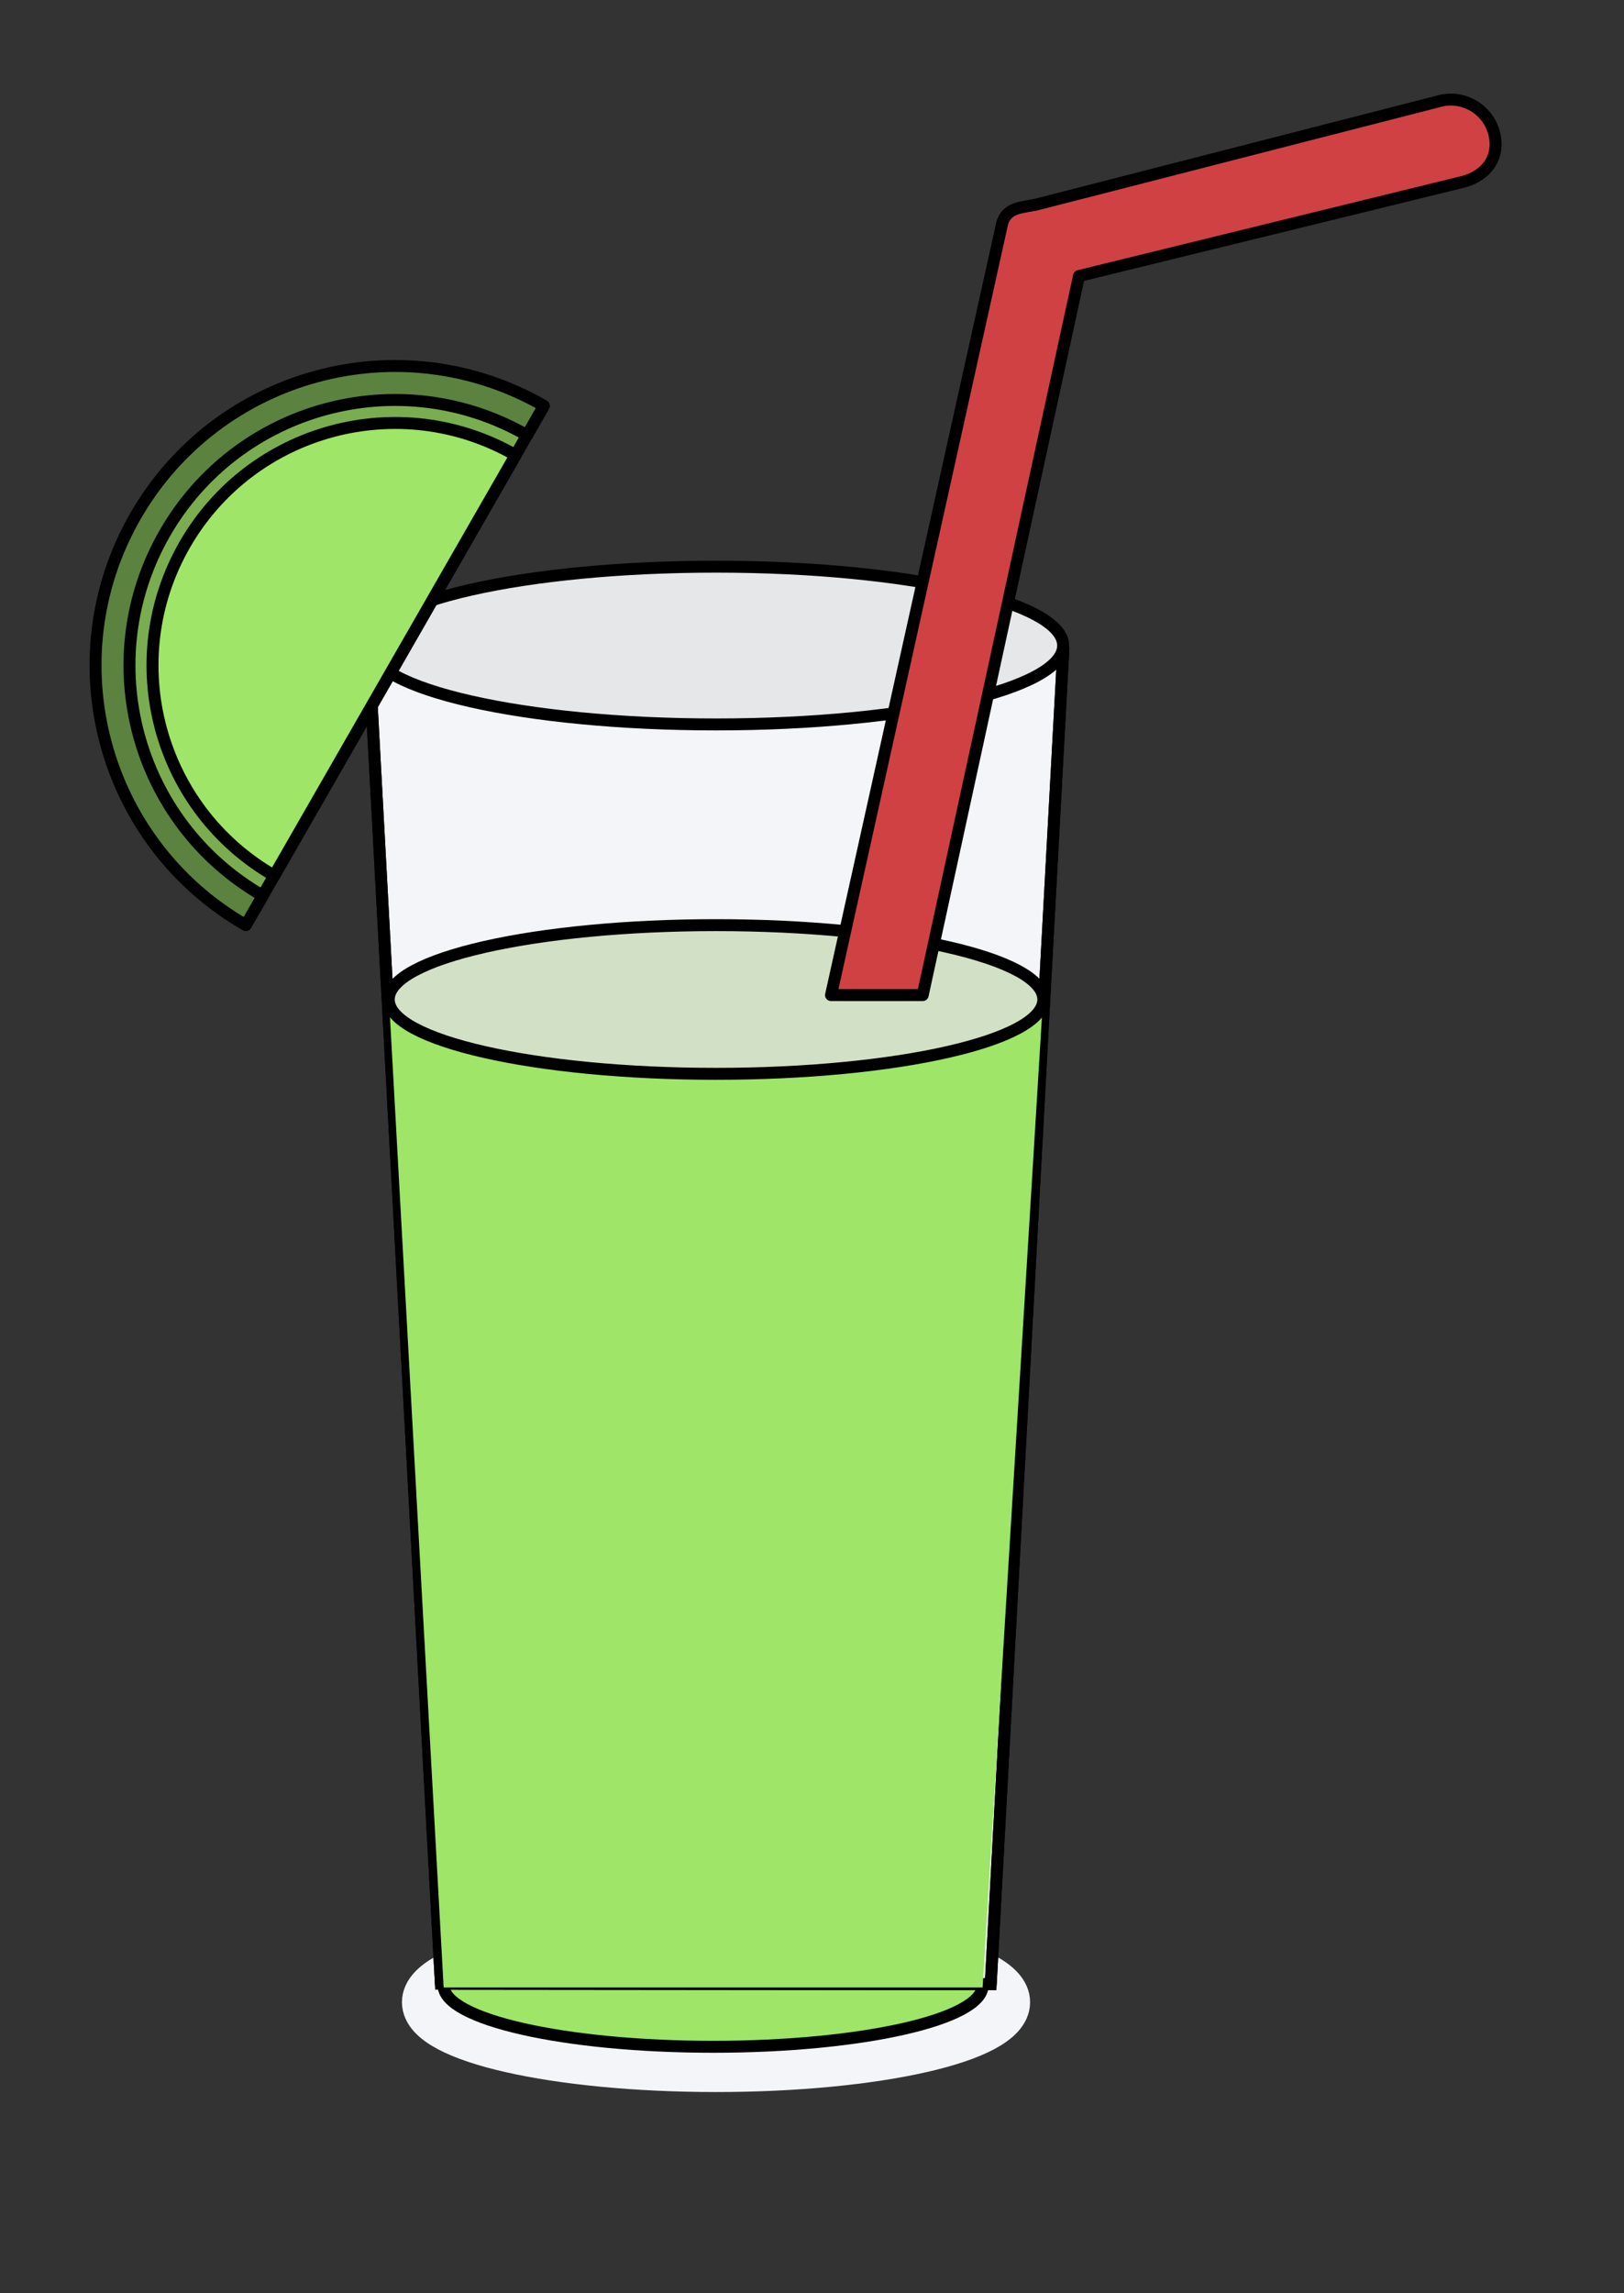 <?xml version="1.0"?>
<!DOCTYPE svg PUBLIC "-//W3C//DTD SVG 1.1//EN" "http://www.w3.org/Graphics/SVG/1.1/DTD/svg11.dtd">
<svg xmlns="http://www.w3.org/2000/svg" xmlns:xl="http://www.w3.org/1999/xlink" version="1.1" viewBox="520 1114 34 48" width="34pt" height="4pc"><rect x="520" y="1114" width="34" height="48" fill="#333333" stroke="none"/><defs></defs><g stroke="none" stroke-opacity="1" stroke-dasharray="none" fill="none" fill-opacity="1"><title>Canvas 1</title><g><title>Layer 1</title><path d="M 541.066 1155.908 C 541.066 1156.67 538.346 1157.288 534.991 1157.288 C 531.635 1157.288 528.915 1156.67 528.915 1155.908 C 528.915 1155.146 531.635 1154.528 534.991 1154.528 C 538.346 1154.528 541.066 1155.146 541.066 1155.908 Z" fill="#f4f5f8"/><path d="M 541.066 1155.908 C 541.066 1156.67 538.346 1157.288 534.991 1157.288 C 531.635 1157.288 528.915 1156.67 528.915 1155.908 C 528.915 1155.146 531.635 1154.528 534.991 1154.528 C 538.346 1154.528 541.066 1155.146 541.066 1155.908 Z" stroke="#f4f5f8" stroke-linecap="round" stroke-linejoin="miter" stroke-width="1"/><path d="M 540.572 1155.56 C 540.572 1156.267 538.046 1156.841 534.93 1156.841 C 531.814 1156.841 529.288 1156.267 529.288 1155.56 C 529.288 1154.852 531.814 1154.278 534.93 1154.278 C 538.046 1154.278 540.572 1154.852 540.572 1155.56 Z" fill="#9ee568"/><path d="M 540.572 1155.56 C 540.572 1156.267 538.046 1156.841 534.93 1156.841 C 531.814 1156.841 529.288 1156.267 529.288 1155.56 C 529.288 1154.852 531.814 1154.278 534.93 1154.278 C 538.046 1154.278 540.572 1154.852 540.572 1155.56 Z" stroke="black" stroke-linecap="round" stroke-linejoin="round" stroke-width=".25"/><path d="M 540.742 1155.532 L 529.23 1155.521 L 527.723 1127.666 L 542.258 1127.666 Z" fill="#f4f5f8"/><path d="M 540.742 1155.532 L 529.23 1155.521 L 527.723 1127.666 L 542.258 1127.666 Z" stroke="black" stroke-linecap="round" stroke-linejoin="round" stroke-width=".25"/><path d="M 540.742 1155.532 L 529.23 1155.521 L 527.723 1127.666 L 542.258 1127.666 L 540.742 1155.532 Z" stroke="black" stroke-linecap="square" stroke-linejoin="miter" stroke-width=".25"/><path d="M 542.258 1127.512 C 542.258 1128.424 539.004 1129.163 534.991 1129.163 C 530.977 1129.163 527.723 1128.424 527.723 1127.512 C 527.723 1126.601 530.977 1125.861 534.991 1125.861 C 539.004 1125.861 542.258 1126.601 542.258 1127.512 Z" fill="#e5e7e9"/><path d="M 542.258 1127.512 C 542.258 1128.424 539.004 1129.163 534.991 1129.163 C 530.977 1129.163 527.723 1128.424 527.723 1127.512 C 527.723 1126.601 530.977 1125.861 534.991 1125.861 C 539.004 1125.861 542.258 1126.601 542.258 1127.512 Z" stroke="black" stroke-linecap="round" stroke-linejoin="miter" stroke-width=".25"/><path d="M 540.572 1155.599 L 529.288 1155.599 L 528.139 1134.828 L 541.842 1134.828 Z" fill="#9ee568"/><path d="M 541.843 1134.92 C 541.843 1135.779 538.775 1136.476 534.991 1136.476 C 531.206 1136.476 528.139 1135.779 528.139 1134.92 C 528.139 1134.061 531.206 1133.364 534.991 1133.364 C 538.775 1133.364 541.843 1134.061 541.843 1134.92 Z" fill="#d2e1c5"/><path d="M 541.843 1134.92 C 541.843 1135.779 538.775 1136.476 534.991 1136.476 C 531.206 1136.476 528.139 1135.779 528.139 1134.92 C 528.139 1134.061 531.206 1133.364 534.991 1133.364 C 538.775 1133.364 541.843 1134.061 541.843 1134.92 Z" stroke="black" stroke-linecap="round" stroke-linejoin="round" stroke-width=".25"/><path d="M 551.293 1116.839 C 551.191 1116.331 550.695 1116.001 550.188 1116.103 L 541.691 1118.283 C 541.362 1118.349 541.093 1118.343 540.985 1118.66 L 537.398 1134.828 L 539.318 1134.828 L 542.59 1119.777 L 550.557 1117.824 C 551.065 1117.721 551.395 1117.347 551.293 1116.839 Z" fill="#d04144"/><path d="M 551.293 1116.839 C 551.191 1116.331 550.695 1116.001 550.188 1116.103 L 541.691 1118.283 C 541.362 1118.349 541.093 1118.343 540.985 1118.66 L 537.398 1134.828 L 539.318 1134.828 L 542.59 1119.777 L 550.557 1117.824 C 551.065 1117.721 551.395 1117.347 551.293 1116.839 Z" stroke="black" stroke-linecap="round" stroke-linejoin="round" stroke-width=".25"/><path d="M 525.341 1133.025 L 531.193 1122.831 C 528.379 1121.215 524.787 1122.187 523.171 1125.002 C 521.555 1127.817 522.526 1131.409 525.341 1133.025 Z" fill="#79ad50"/><path d="M 525.341 1133.025 L 531.193 1122.831 C 528.379 1121.215 524.787 1122.187 523.171 1125.002 C 521.555 1127.817 522.526 1131.409 525.341 1133.025 Z" stroke="black" stroke-linecap="round" stroke-linejoin="round" stroke-width=".25"/><path d="M 525.147 1133.364 L 525.501 1132.748 C 522.84 1131.219 521.921 1127.823 523.45 1125.162 C 524.977 1122.501 528.373 1121.582 531.034 1123.111 L 531.388 1122.494 C 528.386 1120.77 524.556 1121.806 522.833 1124.808 C 521.11 1127.81 522.146 1131.64 525.147 1133.364 Z" fill="#5b823e"/><path d="M 525.147 1133.364 L 525.501 1132.748 C 522.84 1131.219 521.921 1127.823 523.45 1125.162 C 524.977 1122.501 528.373 1121.582 531.034 1123.111 L 531.388 1122.494 C 528.386 1120.77 524.556 1121.806 522.833 1124.808 C 521.11 1127.81 522.146 1131.64 525.147 1133.364 Z" stroke="black" stroke-linecap="round" stroke-linejoin="round" stroke-width=".25"/><path d="M 525.741 1132.329 L 530.794 1123.527 C 528.364 1122.132 525.262 1122.972 523.867 1125.402 C 522.472 1127.832 523.311 1130.934 525.741 1132.329 Z" fill="#9ee568"/><path d="M 525.741 1132.329 L 530.794 1123.527 C 528.364 1122.132 525.262 1122.972 523.867 1125.402 C 522.472 1127.832 523.311 1130.934 525.741 1132.329 Z" stroke="black" stroke-linecap="round" stroke-linejoin="round" stroke-width=".25"/></g></g></svg>
